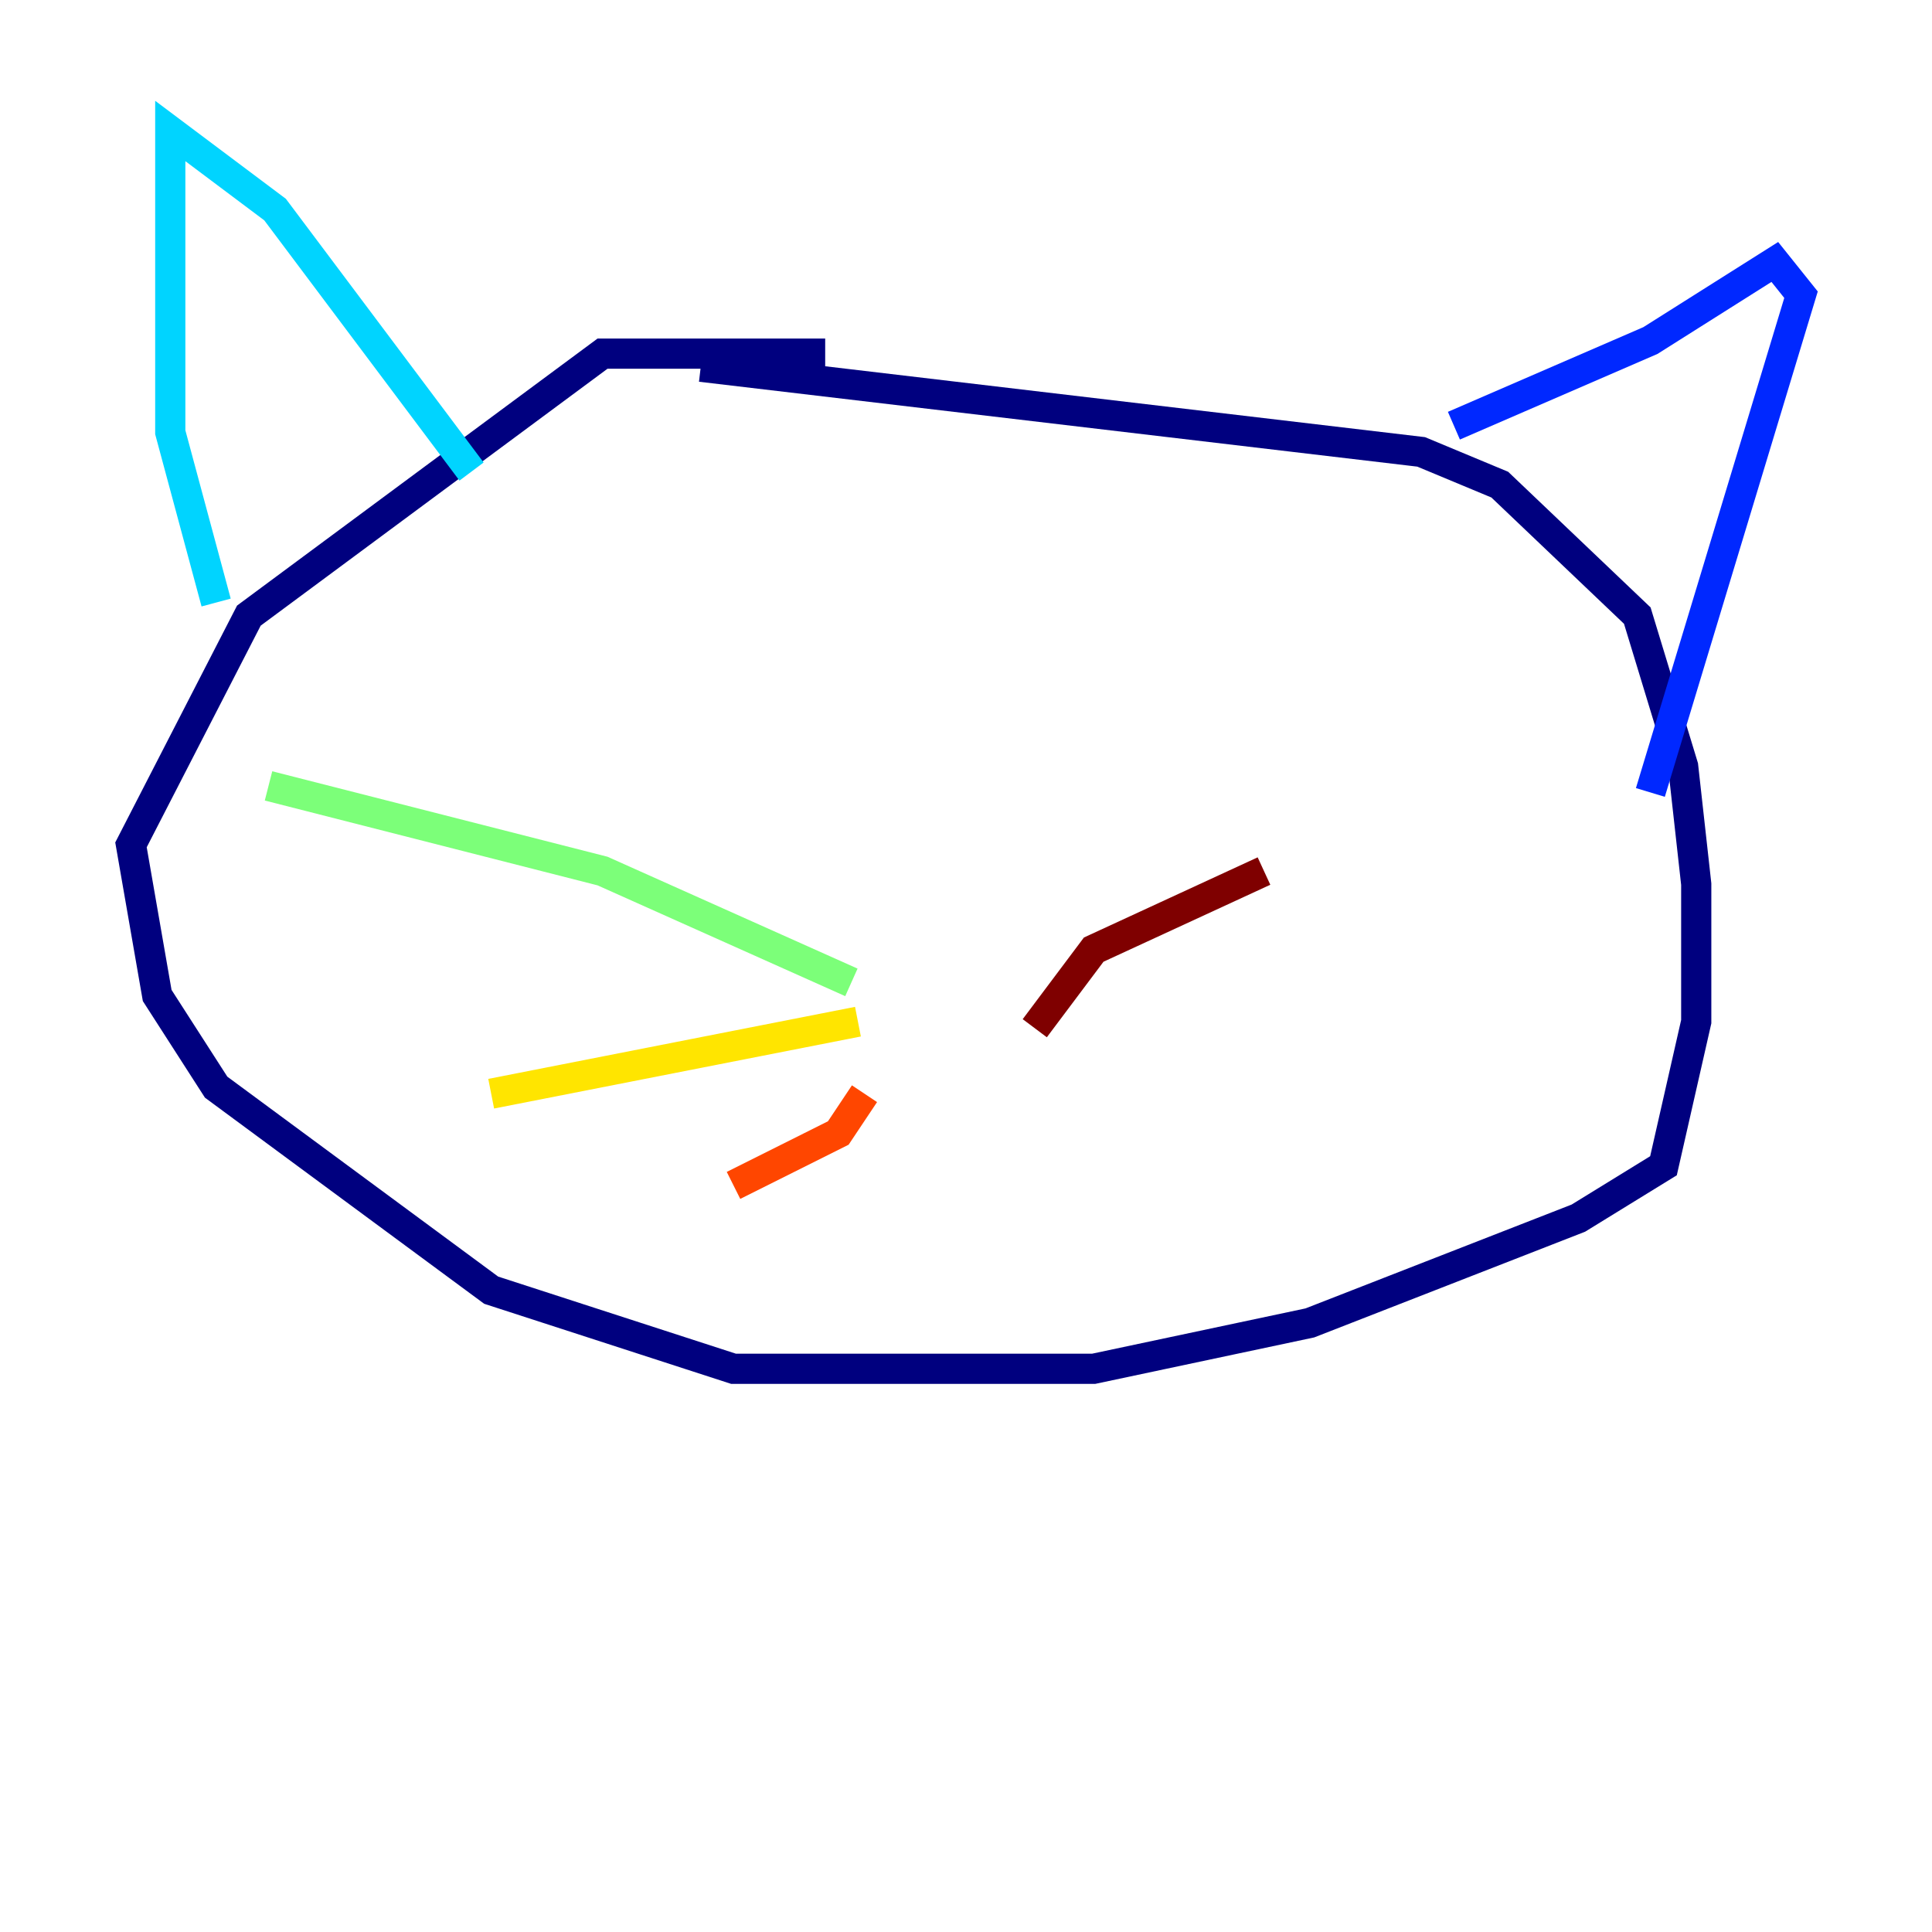 <?xml version="1.0" encoding="utf-8" ?>
<svg baseProfile="tiny" height="128" version="1.2" viewBox="0,0,128,128" width="128" xmlns="http://www.w3.org/2000/svg" xmlns:ev="http://www.w3.org/2001/xml-events" xmlns:xlink="http://www.w3.org/1999/xlink"><defs /><polyline fill="none" points="54.671,23.43 39.919,23.43 16.488,40.786 8.678,55.973 10.414,65.953 14.319,72.027 32.542,85.478 48.597,90.685 72.461,90.685 86.78,87.647 104.57,80.705 110.21,77.234 112.38,67.688 112.38,58.576 111.512,50.766 108.475,40.786 99.363,32.108 94.156,29.939 46.427,24.298" stroke="#00007f" stroke-width="2" /><polyline fill="none" points="96.325,28.203 109.342,22.563 117.586,17.356 119.322,19.525 109.342,52.502" stroke="#0028ff" stroke-width="2" /><polyline fill="none" points="31.241,31.241 18.224,13.885 11.281,8.678 11.281,28.637 14.319,39.919" stroke="#00d4ff" stroke-width="2" /><polyline fill="none" points="56.407,65.085 39.919,57.709 17.79,52.068" stroke="#7cff79" stroke-width="2" /><polyline fill="none" points="56.841,67.688 32.542,72.461" stroke="#ffe500" stroke-width="2" /><polyline fill="none" points="57.275,72.461 55.539,75.064 48.597,78.536" stroke="#ff4600" stroke-width="2" /><polyline fill="none" points="68.556,68.122 72.461,62.915 83.742,57.709" stroke="#7f0000" stroke-width="2" /></svg>